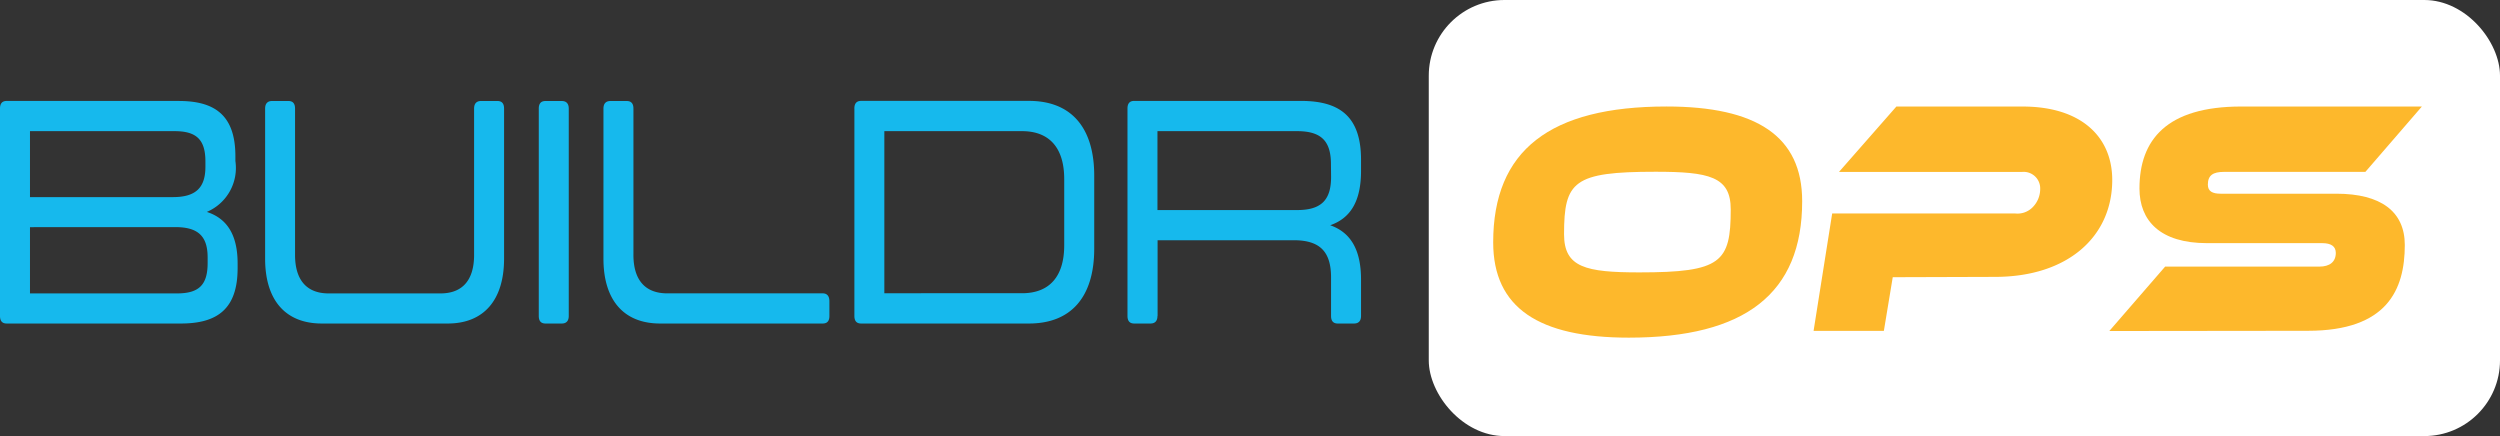 <svg id="BuildrOPsdark" xmlns="http://www.w3.org/2000/svg" width="99.068" height="17.28" viewBox="0 0 99.068 17.28">
  <rect x="0" y="0" width="99.068" height="17.28" fill="#333333" stroke="none"/>
  <path id="Path_19197" data-name="Path 19197" d="M1.083-8.82q-.264,0-.264.3V-.3q0,.3.264.3H7.991c1.441,0,2.244-.58,2.244-2.192v-.189c0-1.159-.44-1.789-1.221-2.041a1.892,1.892,0,0,0,1.133-2.016v-.189c0-1.613-.8-2.192-2.244-2.192Zm6.688,5c.891,0,1.276.353,1.276,1.2v.227c0,.857-.341,1.2-1.21,1.2H2.007V-3.818ZM2.007-7.623H7.738c.869,0,1.221.34,1.221,1.2v.214c0,.844-.4,1.2-1.287,1.2H2.007ZM20.794-2.57V-8.518q0-.3-.264-.3h-.649c-.176,0-.275.1-.275.3v5.8c0,1-.462,1.525-1.331,1.525H13.842c-.869,0-1.331-.529-1.331-1.525v-5.8q0-.3-.264-.3H11.6c-.176,0-.275.1-.275.3V-2.57c0,1.638.8,2.57,2.244,2.57h4.994C19.991,0,20.794-.932,20.794-2.57Zm2.563-5.947c0-.2-.1-.3-.275-.3h-.649q-.264,0-.264.3V-.3q0,.3.264.3h.649c.176,0,.275-.1.275-.3Zm2.563,5.8v-5.8q0-.3-.264-.3h-.649c-.176,0-.275.1-.275.3V-2.57c0,1.638.8,2.57,2.244,2.57h6.446q.264,0,.264-.3v-.58c0-.2-.088-.315-.264-.315H27.251C26.382-1.2,25.92-1.726,25.92-2.722Zm8.756-5.8V-.3q0,.3.264.3h6.655c1.683,0,2.585-1.071,2.585-2.961v-2.9c0-1.89-.9-2.961-2.585-2.961H34.939Q34.675-8.82,34.675-8.518ZM42.991-3.1c0,1.235-.583,1.9-1.672,1.9H35.863V-7.623h5.456c1.089,0,1.672.668,1.672,1.9Zm3.7,2.8v-3h5.4c1.045,0,1.474.466,1.474,1.474V-.3q0,.3.264.3h.649c.176,0,.275-.1.275-.3V-1.739c0-1.21-.429-1.877-1.221-2.155.792-.277,1.221-.932,1.221-2.155v-.441c0-1.714-.847-2.331-2.376-2.331H45.762q-.264,0-.264.3V-.3q0,.3.264.3h.649C46.587,0,46.686-.1,46.686-.3Zm6.875-5.506c0,.907-.385,1.31-1.342,1.31H46.686V-7.623h5.533c.957,0,1.342.391,1.342,1.31Z" transform="translate(-0.819 12.82)" fill="#16b9ed"/>
  <rect id="Rectangle_2577" data-name="Rectangle 2577" width="42.45" height="17.28" rx="3" transform="translate(56.618)" fill="#fff"/>
  <path id="Path_18924" data-name="Path 18924" d="M215.476,26.74c-3.567,0-5.376-1.178-5.376-3.779,0-3.643,2.25-5.381,6.868-5.381,3.57,0,5.376,1.178,5.376,3.752C222.347,24.991,220.084,26.74,215.476,26.74Zm1.048-6.574c-3.242,0-3.616.383-3.616,2.477,0,1.314.858,1.511,2.987,1.511,3.242,0,3.618-.4,3.618-2.492C219.517,20.355,218.656,20.166,216.525,20.166Z" transform="translate(-150.929 -13.36)" fill="#fdb82c"/>
  <path id="Path_18925" data-name="Path 18925" d="M260.467,24.865l-.352,2.127H257.33l.737-4.652h7.258a.842.842,0,0,0,.685-.246,1.026,1.026,0,0,0,.3-.722.655.655,0,0,0-.715-.679h-7.258l2.274-2.591h5.008c2.312,0,3.546,1.2,3.546,2.91,0,2.248-1.766,3.84-4.645,3.84Z" transform="translate(-185.463 -13.88)" fill="#fdb82c"/>
  <path id="Path_18926" data-name="Path 18926" d="M300.93,26.957l2.212-2.552h6.11c.411,0,.653-.186.653-.543,0-.266-.194-.387-.538-.387H304.8c-1.852,0-2.675-.886-2.675-2.165,0-1.929,1.075-3.249,4.032-3.249h7.159l-2.239,2.59h-5.6c-.436,0-.642.133-.642.505,0,.266.183.36.508.36h4.586c1.753,0,2.71.7,2.71,2.032,0,1.772-.7,3.4-3.836,3.4Z" transform="translate(-217.344 -13.84)" fill="#fdb82c"/>
</svg>
